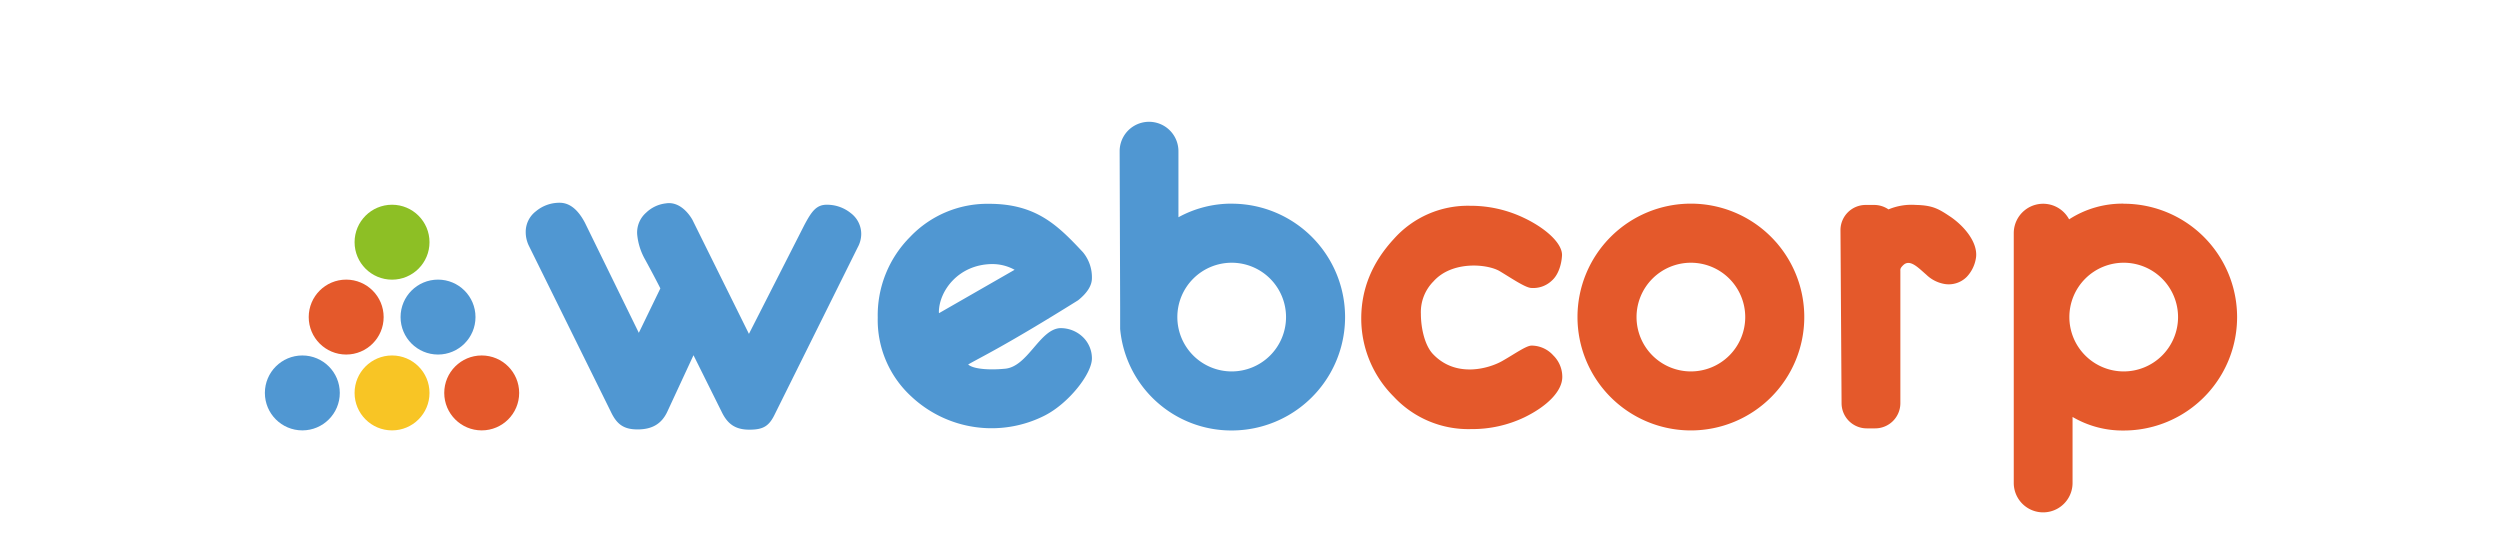 <svg id="Layer_1" data-name="Layer 1" xmlns="http://www.w3.org/2000/svg" viewBox="0 0 595.28 130"><defs><style>.cls-1{fill:#8dbf25;}.cls-2{fill:#f8c525;}.cls-3{fill:#e4592b;}.cls-4{fill:#5097d2;}</style></defs><title>LOGOS</title><circle class="cls-1" cx="93.35" cy="57.67" r="8.92"/><circle class="cls-2" cx="93.35" cy="93.56" r="8.92"/><circle class="cls-3" cx="82.43" cy="75.5" r="8.92"/><circle class="cls-4" cx="71.99" cy="93.56" r="8.92"/><circle class="cls-3" cx="114.7" cy="93.56" r="8.92"/><circle class="cls-4" cx="104.3" cy="75.5" r="8.92"/><path class="cls-3" d="M402.62,48.49a27,27,0,1,0,27,27A27,27,0,0,0,402.62,48.49Zm0,39.95A12.94,12.94,0,1,1,415.56,75.5,12.94,12.94,0,0,1,402.62,88.44Z"/><path class="cls-4" d="M293.28,48.49a26.22,26.22,0,0,0-12.68,3.24V36a7,7,0,0,0-14,0l.12,37.18c0,.93,0,5.15,0,5.15h0a26.58,26.58,0,0,0,26.56,24.17,27,27,0,0,0,0-54Zm0,39.95A12.94,12.94,0,1,1,306.22,75.5,12.94,12.94,0,0,1,293.28,88.44Z"/><path class="cls-3" d="M505.68,48.49a23.35,23.35,0,0,0-13,3.74A7,7,0,0,0,479.5,55.5V115a7,7,0,0,0,14,0V99.28a23.48,23.48,0,0,0,12.18,3.23,27,27,0,0,0,0-54Zm0,39.95A12.94,12.94,0,1,1,518.62,75.5,12.94,12.94,0,0,1,505.68,88.44Z"/><path class="cls-4" d="M165.13,84.58l-6.25,13.48c-1.41,3-3.77,4.19-7.07,4.19s-4.94-1.22-6.35-4.19L125.89,58.44a7.47,7.47,0,0,1-.71-3.16,6.16,6.16,0,0,1,2.46-5,8.7,8.7,0,0,1,5.64-2c3.13,0,5,2.88,6,4.76l12.83,26.21,5.13-10.58c-.94-1.89-2.61-5-3.63-6.87a14.87,14.87,0,0,1-1.89-6,6.29,6.29,0,0,1,2.14-5.17,8.08,8.08,0,0,1,4.67-2.2c3.47-.56,5.73,2.81,6.35,3.92L178.33,79.5l13.19-25.91c1.73-3.25,2.86-4.87,5.41-4.84a9,9,0,0,1,5.66,2,6.21,6.21,0,0,1,2.48,5,6.66,6.66,0,0,1-.82,3.11L184.56,98.49c-1.41,3-2.82,3.82-6.12,3.82s-5.17-1.3-6.58-4.2Z"/><path class="cls-3" d="M341.33,67a10.37,10.37,0,0,0-3,7.74c0,3.34.9,7.48,2.87,9.56,5.48,5.79,13.37,3.44,16.5,1.66s5.71-3.67,7-3.67a7,7,0,0,1,5.16,2.34A7.15,7.15,0,0,1,372,89.75c0,3.41-3.64,7-9,9.61a28.8,28.8,0,0,1-12.68,2.81,24.26,24.26,0,0,1-18.44-7.71,26.26,26.26,0,0,1-7.75-18.61q0-10.55,7.75-18.94A23.57,23.57,0,0,1,350.08,49a29.37,29.37,0,0,1,12.85,2.91c5.46,2.61,9.2,6.25,9,9-.12,1.95-.8,4.46-2.38,5.87a6.41,6.41,0,0,1-4.87,1.79c-1.4,0-4.72-2.29-7.58-4S345.79,62,341.33,67Z"/><path class="cls-3" d="M464.59,51.72c-2.86-1.91-4.25-2.83-8.37-2.92a14.21,14.21,0,0,0-6.55,1.06,6.05,6.05,0,0,0-3.43-1.06h-2a6,6,0,0,0-6,5.94l.26,41.32a6,6,0,0,0,6,5.94h2a6,6,0,0,0,6-5.94V64.57c0-.41-.11-.68.69-1.44,1.6-1.54,3.58.64,5.48,2.27a8.23,8.23,0,0,0,4.42,2.23,6.06,6.06,0,0,0,5.21-1.7,8.39,8.39,0,0,0,2.23-4.74C470.89,57.77,467.91,54.05,464.59,51.72Z"/><path class="cls-4" d="M252.29,78.14c-4.79.44-7.58,9.11-12.91,9.65-3.38.34-7.51.19-8.85-1,2.94-1.72,8.53-4.27,26.18-15.29Q260,68.85,260,66.23a9.36,9.36,0,0,0-2.12-6.15c-6.11-6.56-11.25-11.55-22.39-11.55a25.37,25.37,0,0,0-18.79,7.89A26.43,26.43,0,0,0,209,75.63,24.71,24.71,0,0,0,217,94.41a27.95,27.95,0,0,0,31.81,4.51C254.5,96,260,89,260,85.34a7.07,7.07,0,0,0-2.07-5A7.6,7.6,0,0,0,252.29,78.14ZM223.56,74.2c.1-5,4.68-11.16,12.5-11.32a11,11,0,0,1,5.53,1.36l-18,10.33C223.57,74.44,223.55,74.32,223.56,74.2Z"/></svg>
